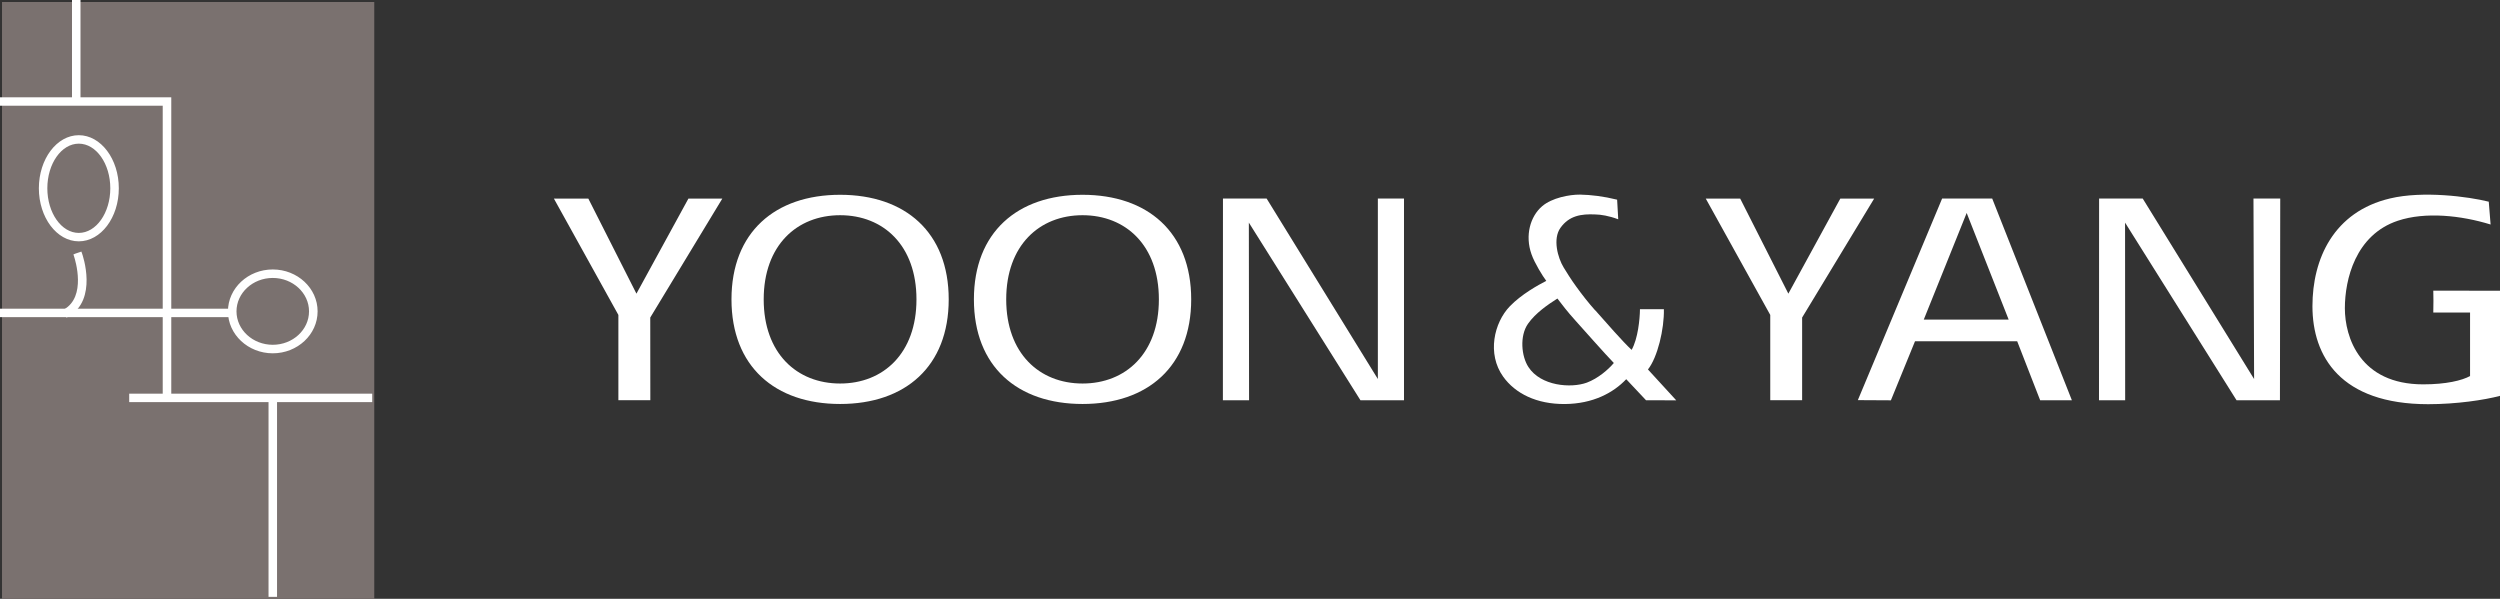 <svg width="167" height="40" viewBox="0 0 167 40" fill="none" xmlns="http://www.w3.org/2000/svg">
<rect x="0" y="0" width="167" height="40" fill="#333333" stroke="none"/>
<path d="M166.249 13.473L166.372 14.997C164.407 14.39 162.01 14.133 160.176 14.745C157.344 15.69 156.637 18.668 156.637 20.593C156.637 22.517 157.636 25.675 161.869 25.675C163.403 25.675 164.453 25.418 165 25.121V20.877H162.544C162.557 20.388 162.557 19.768 162.544 19.416L167.001 19.421V26.443C165.947 26.723 164.083 27 162.206 27C156.348 27 154.471 23.811 154.471 20.453C154.471 17.299 155.883 14.145 159.659 13.255C161.85 12.733 164.891 13.133 166.249 13.473Z" fill="white"/>
<path d="M106.56 20.735C106.124 20.247 105.699 19.71 105.289 19.14C104.942 18.665 104.67 18.221 104.45 17.863C104.06 17.221 103.709 15.959 104.24 15.217C104.821 14.407 105.618 14.28 106.57 14.325C106.931 14.332 107.462 14.41 108.098 14.649L108.024 13.338C107.109 13.113 106.275 13.013 105.548 13C104.841 12.993 103.676 13.213 103.019 13.772C102.217 14.455 101.859 15.732 102.304 16.984C102.514 17.583 103.056 18.451 103.291 18.763C102.739 19.045 101.631 19.66 100.86 20.457C99.796 21.559 99.324 23.638 100.41 25.158C101.223 26.292 102.648 27.002 104.534 26.989C106.409 26.974 107.771 26.24 108.632 25.33L109.955 26.737L111.973 26.742L110.083 24.68C110.726 23.871 111.176 21.974 111.147 20.655H109.549C109.544 21.304 109.413 22.634 108.993 23.371C108.407 22.834 107.245 21.494 106.565 20.73M107.804 24.248C107.433 24.688 106.748 25.28 106.001 25.56C104.938 25.947 102.922 25.788 102.099 24.518C101.631 23.808 101.5 22.446 102.067 21.632C102.564 20.917 103.409 20.337 104.035 19.942C104.334 20.33 104.663 20.779 105.261 21.439C105.637 21.854 107.225 23.653 107.804 24.248Z" fill="white"/>
<path d="M120.382 21.212L125.194 13.266H122.932L119.462 19.616L116.245 13.266H113.945L118.253 21.038V26.735H120.382V21.212Z" fill="white"/>
<path d="M129.734 13.262L124.104 26.729L126.312 26.741L127.922 22.798H134.749L136.282 26.736H138.401L133.08 13.264H129.732L129.734 13.262ZM128.508 21.348L131.374 14.226L134.178 21.348H128.508Z" fill="white"/>
<path d="M141.954 14.871L149.402 26.739H152.3L152.32 13.262H150.532L150.574 25.319L143.133 13.262H140.22L140.213 26.739H141.961L141.954 14.871Z" fill="white"/>
<path d="M72.314 13.012C67.962 13.012 65.057 15.518 65.057 19.999C65.057 24.48 67.962 26.986 72.314 26.986C76.666 26.986 79.572 24.48 79.572 19.999C79.572 15.518 76.666 13.012 72.314 13.012ZM72.314 25.619C69.429 25.619 67.215 23.605 67.215 19.999C67.215 16.393 69.429 14.376 72.314 14.376C75.2 14.376 77.413 16.395 77.413 19.999C77.413 23.602 75.2 25.619 72.314 25.619Z" fill="white"/>
<path d="M56.121 13.012C51.769 13.012 48.863 15.518 48.863 19.999C48.863 24.48 51.769 26.986 56.121 26.986C60.473 26.986 63.374 24.48 63.374 19.999C63.374 15.518 60.473 13.012 56.121 13.012ZM56.121 25.619C53.23 25.619 51.015 23.605 51.015 19.999C51.015 16.393 53.228 14.376 56.121 14.376C59.014 14.376 61.22 16.395 61.22 19.999C61.22 23.602 59.007 25.619 56.121 25.619Z" fill="white"/>
<path d="M43.437 21.212L48.251 13.266H45.986L42.514 19.616L39.3 13.266H37L41.308 21.038V26.735H43.442L43.437 21.212Z" fill="white"/>
<path d="M83.423 14.871L90.879 26.739H93.787V13.262H92.041V25.319L84.61 13.262H81.694L81.689 26.739H83.438L83.423 14.871Z" fill="white"/>
<path d="M25.001 0.133H0.135V40H25.001V0.133Z" fill="#7A716F"/>
<path d="M5.238 0.133H4.941V6.784H5.238V0.133Z" fill="white"/>
<path d="M5.377 6.919H4.809V0H5.377V6.919ZM5.08 6.648H5.105V0.269H5.08V6.651V6.648Z" fill="white"/>
<path d="M11.305 26.449H11.006V6.93H0.139V6.637H11.305V26.449Z" fill="white"/>
<path d="M11.441 26.583H10.87V7.062H0V6.5H11.441V26.583ZM11.141 26.314H11.169V6.769H0.272V6.793H11.141V26.312V26.314Z" fill="white"/>
<path d="M15.424 20.758H0.139V21.055H15.424V20.758Z" fill="white"/>
<path d="M15.557 21.185H0V20.621H15.557V21.185ZM0.272 20.917H15.286V20.892H0.272V20.917Z" fill="white"/>
<path d="M24.729 26.43H8.77V26.726H24.729V26.43Z" fill="white"/>
<path d="M24.864 26.861H8.631V26.297H24.864V26.861ZM8.903 26.593H24.59V26.566H8.903V26.593Z" fill="white"/>
<path d="M18.371 26.578H18.074V39.732H18.371V26.578Z" fill="white"/>
<path d="M18.506 39.87H17.938V26.445H18.506V39.87ZM18.209 39.602H18.232V26.716H18.209V39.602Z" fill="white"/>
<path d="M5.262 15.985C3.866 15.985 2.729 14.457 2.729 12.577C2.729 10.697 3.866 9.164 5.262 9.164C6.658 9.164 7.798 10.694 7.798 12.577C7.798 14.46 6.658 15.985 5.262 15.985ZM5.262 9.46C4.033 9.46 3.025 10.857 3.025 12.575C3.025 14.292 4.033 15.689 5.262 15.689C6.491 15.689 7.501 14.29 7.501 12.575C7.501 10.859 6.496 9.46 5.262 9.46Z" fill="white"/>
<path d="M5.264 16.121C3.793 16.121 2.596 14.531 2.596 12.577C2.596 10.623 3.793 9.031 5.264 9.031C6.735 9.031 7.937 10.621 7.937 12.577C7.937 14.534 6.738 16.121 5.264 16.121ZM5.264 9.3C3.942 9.3 2.868 10.771 2.868 12.577C2.868 14.383 3.942 15.852 5.264 15.852C6.585 15.852 7.665 14.383 7.665 12.577C7.665 10.771 6.588 9.3 5.264 9.3ZM5.264 15.827C3.955 15.827 2.89 14.369 2.89 12.577C2.89 10.786 3.955 9.327 5.264 9.327C6.573 9.327 7.64 10.783 7.64 12.577C7.64 14.371 6.575 15.827 5.264 15.827ZM5.264 9.596C4.104 9.596 3.162 10.934 3.162 12.577C3.162 14.221 4.104 15.559 5.264 15.559C6.423 15.559 7.368 14.221 7.368 12.577C7.368 10.934 6.423 9.596 5.264 9.596Z" fill="white"/>
<path d="M4.495 21.035L4.346 20.781C6.019 19.825 5.079 17.105 5.069 17.073L5.348 16.977C5.391 17.095 6.378 19.958 4.493 21.035" fill="white"/>
<path d="M4.448 21.218L4.164 20.733L4.281 20.666C5.775 19.813 5.034 17.396 4.945 17.123L4.905 16.997L5.027 16.945L5.436 16.805L5.481 16.93C5.526 17.056 6.548 20.018 4.566 21.149L4.448 21.218ZM4.533 20.826L4.546 20.846C5.994 19.895 5.438 17.707 5.266 17.15L5.241 17.16C5.413 17.744 5.927 19.907 4.533 20.829" fill="white"/>
<path d="M18.223 23.469C16.648 23.469 15.363 22.272 15.363 20.8C15.363 19.329 16.645 18.137 18.223 18.137C19.802 18.137 21.081 19.327 21.081 20.8C21.081 22.274 19.799 23.469 18.223 23.469ZM18.223 18.432C16.812 18.432 15.662 19.494 15.662 20.8C15.662 22.107 16.812 23.169 18.223 23.169C19.635 23.169 20.782 22.107 20.782 20.8C20.782 19.494 19.635 18.432 18.223 18.432Z" fill="white"/>
<path d="M18.221 23.601C16.571 23.601 15.227 22.344 15.227 20.799C15.227 19.254 16.571 18 18.221 18C19.872 18 21.216 19.254 21.216 20.799C21.216 22.344 19.875 23.601 18.221 23.601ZM18.221 18.271C16.72 18.271 15.498 19.405 15.498 20.799C15.498 22.194 16.72 23.332 18.221 23.332C19.723 23.332 20.942 22.197 20.942 20.799C20.942 19.402 19.723 18.271 18.221 18.271ZM18.221 23.303C16.735 23.303 15.523 22.179 15.523 20.799C15.523 19.419 16.733 18.296 18.221 18.296C19.71 18.296 20.917 19.417 20.917 20.799C20.917 22.182 19.71 23.303 18.221 23.303ZM18.221 18.567C16.885 18.567 15.798 19.57 15.798 20.799C15.798 22.029 16.885 23.032 18.221 23.032C19.558 23.032 20.643 22.029 20.643 20.799C20.643 19.57 19.555 18.567 18.221 18.567Z" fill="white"/>
</svg>
